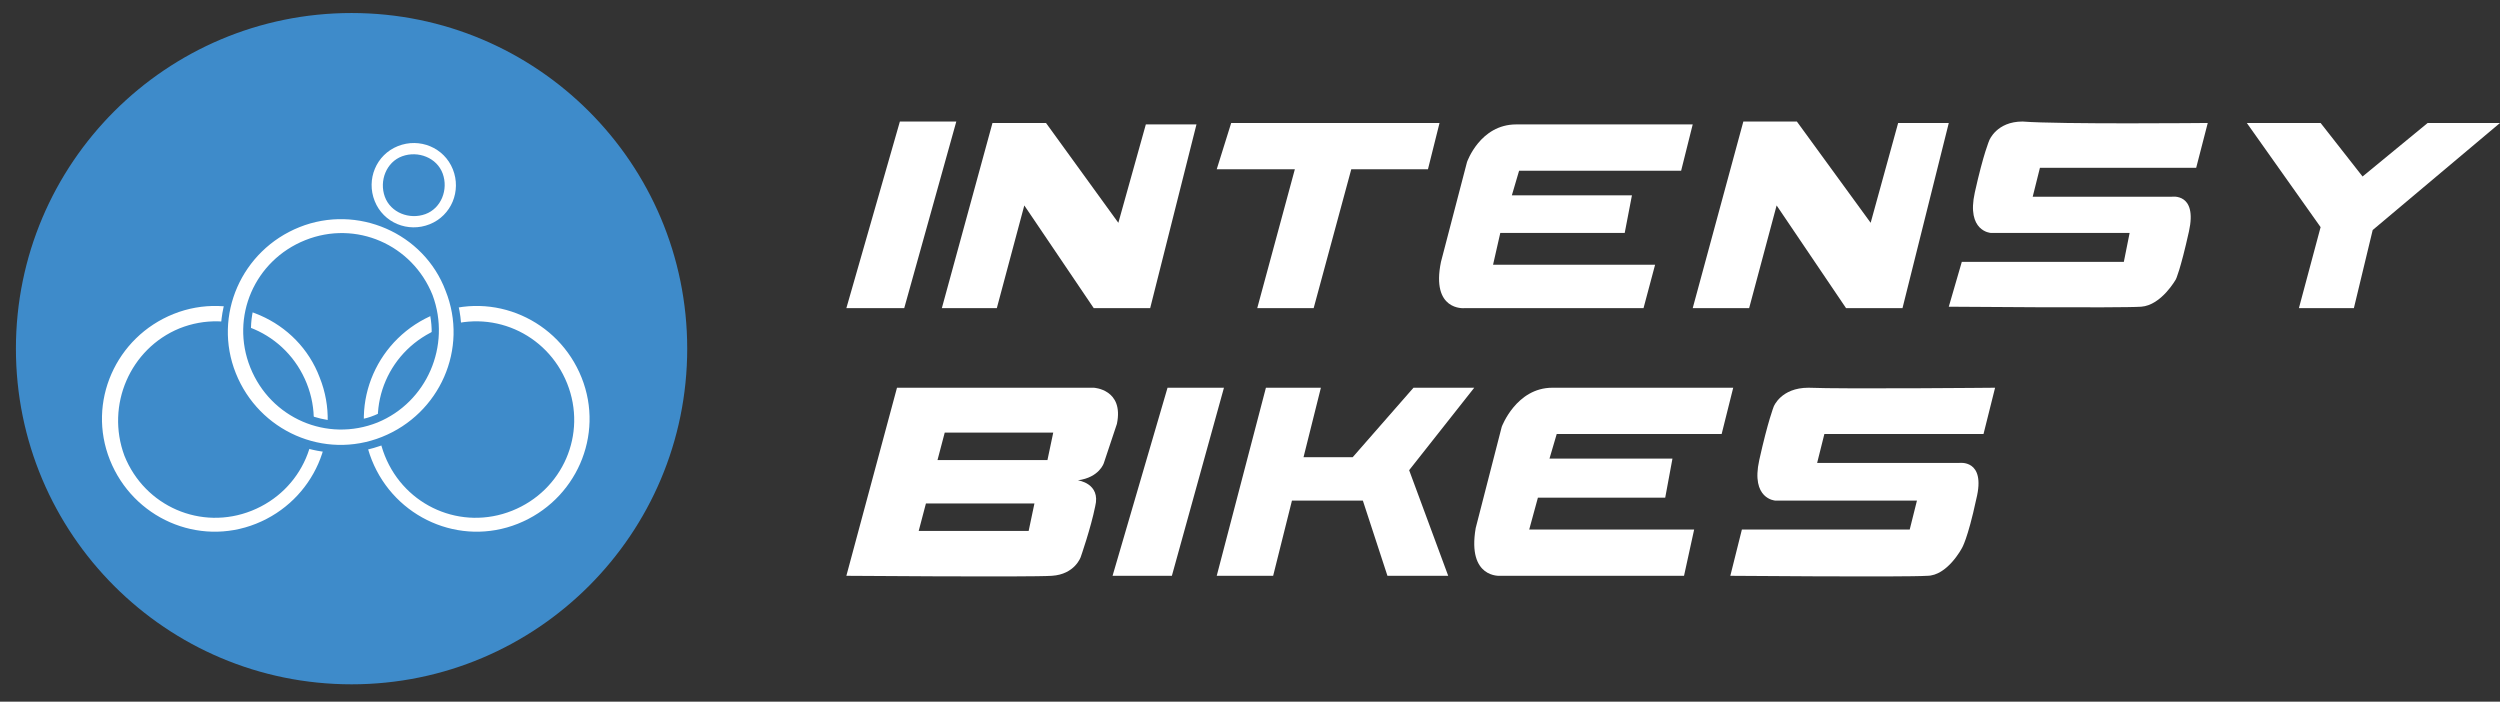 <?xml version="1.0" encoding="utf-8"?>
<!-- Generator: Adobe Illustrator 21.1.0, SVG Export Plug-In . SVG Version: 6.00 Build 0)  -->
<svg version="1.1" id="Layer_1" xmlns="http://www.w3.org/2000/svg" xmlns:xlink="http://www.w3.org/1999/xlink" x="0px" y="0px"
	 viewBox="0 0 172.8 48.5" style="enable-background:new 0 0 172.8 48.5;" xml:space="preserve">
<rect x="0" y="0" width="172.8" height="48.5" fill="#333333" stroke="none"/>
<style type="text/css">
	.st0{fill:#FFFFFF;}
	.st1{fill:#3E8BCA;}
</style>
<g>
	<g>
		<polygon class="st0" points="62.2,8.4 66.1,8.4 62.5,21.3 58.5,21.3 		"/>
		<polygon class="st0" points="80.7,26.8 84.6,26.8 81,39.8 76.9,39.8 		"/>
		<polygon class="st0" points="65.1,21.3 68.6,8.5 72.3,8.5 77.3,15.4 79.2,8.6 82.7,8.6 79.5,21.3 75.6,21.3 70.8,14.2 68.9,21.3 
					"/>
		<polygon class="st0" points="117,21.3 120.5,8.4 124.2,8.4 129.3,15.4 131.2,8.5 134.7,8.5 131.5,21.3 127.6,21.3 122.8,14.2 
			120.9,21.3 		"/>
		<polygon class="st0" points="86.9,21.3 89.5,11.7 84.1,11.7 85.1,8.5 99.5,8.5 98.7,11.7 93.4,11.7 90.8,21.3 		"/>
		<path class="st0" d="M113.6,21.3h-12.4c0,0-2.3,0.2-1.6-3.2l1.8-6.9c0,0,0.9-2.6,3.4-2.6c2.5,0,12.2,0,12.2,0l-0.8,3.2H105
			l-0.5,1.7h8.3l-0.5,2.6h-8.6l-0.5,2.2h11.2L113.6,21.3z"/>
		<path class="st0" d="M152.6,8.5l-0.8,3.1h-10.8l-0.5,2h9.6c0,0,1.8-0.3,1.2,2.4c-0.6,2.7-0.9,3.3-0.9,3.3s-1,1.8-2.4,1.9
			c-1.4,0.1-13.3,0-13.3,0l0.9-3.1h11.2l0.4-2h-9.6c0,0-1.7-0.1-1.1-2.8c0.6-2.7,1-3.6,1-3.6s0.5-1.3,2.3-1.3
			C142.3,8.6,152.6,8.5,152.6,8.5z"/>
		<polygon class="st0" points="158.9,21.3 160.4,15.7 155.3,8.5 160.4,8.5 163.3,12.2 167.8,8.5 172.8,8.5 164,15.9 162.7,21.3 		
			"/>
		<path class="st0" d="M75.6,26.8H62l-3.5,13c0,0,12.7,0.1,14.2,0c1.6-0.1,2-1.3,2-1.3s0.7-2,1-3.5c0.4-1.6-1.2-1.8-1.2-1.8
			C76,33,76.3,32,76.3,32l0.9-2.7C77.7,26.9,75.6,26.8,75.6,26.8z M71.1,36.7h-7.6l0.5-1.9h7.5L71.1,36.7z M72.4,31.8h-7.6l0.5-1.9
			h7.5L72.4,31.8z"/>
		<polygon class="st0" points="84.1,39.8 87.5,26.8 91.3,26.8 90.1,31.6 93.5,31.6 97.7,26.8 101.9,26.8 97.4,32.5 100.1,39.8 
			95.9,39.8 94.2,34.6 89.3,34.6 88,39.8 		"/>
		<path class="st0" d="M116.4,39.8h-12.7c0,0-2.3,0.2-1.7-3.3l1.8-7c0,0,1-2.7,3.5-2.7s12.5,0,12.5,0l-0.8,3.2h-11.4l-0.5,1.7h8.5
			l-0.5,2.7h-8.8l-0.6,2.2h11.4L116.4,39.8z"/>
		<path class="st0" d="M137.9,26.8l-0.8,3.2h-11l-0.5,2h9.8c0,0,1.9-0.3,1.2,2.5c-0.6,2.8-1,3.4-1,3.4s-1,1.9-2.4,1.9
			c-1.5,0.1-13.6,0-13.6,0l0.8-3.2h11.6l0.5-2h-9.8c0,0-1.7-0.1-1.1-2.8c0.6-2.7,1-3.7,1-3.7s0.5-1.3,2.4-1.3
			C127.4,26.9,137.9,26.8,137.9,26.8z"/>
	</g>
	<g>
		<circle class="st1" cx="24.3" cy="24.1" r="23.2"/>
		<path class="st0" d="M12,21.7c-4,1.6-6,6.1-4.4,10.1c1.6,4,6.1,6,10.1,4.4c4-1.6,6-6.1,4.4-10.1C20.6,22.1,16,20.1,12,21.7z
			 M17.4,35.3c-3.5,1.4-7.4-0.3-8.8-3.8C7.3,28,9,24.1,12.4,22.7c3.5-1.4,7.4,0.3,8.8,3.8C22.6,30,20.9,33.9,17.4,35.3z"/>
		<path class="st0" d="M27.5,10.1c-1.5,0.6-2.2,2.3-1.6,3.8c0.6,1.5,2.3,2.2,3.8,1.6c1.5-0.6,2.2-2.3,1.6-3.8
			C30.7,10.2,29,9.5,27.5,10.1z M29.4,14.8c-1.1,0.4-2.4-0.1-2.8-1.2c-0.4-1.1,0.1-2.4,1.2-2.8c1.1-0.4,2.4,0.1,2.8,1.2
			C31,13.1,30.5,14.4,29.4,14.8z"/>
		<path class="st1" d="M32.3,27.3c-0.9,0.4-1.4,1.4-1,2.4c0.4,0.9,1.4,1.4,2.4,1c0.9-0.4,1.4-1.4,1-2.4
			C34.3,27.4,33.2,26.9,32.3,27.3z M33.5,30.2c-0.7,0.3-1.5-0.1-1.8-0.8c-0.3-0.7,0.1-1.5,0.8-1.8c0.7-0.3,1.5,0.1,1.8,0.8
			C34.5,29.2,34.2,30,33.5,30.2z"/>
		<path class="st0" d="M30.1,21.7c-4,1.6-6,6.1-4.4,10.1c1.6,4,6.1,6,10.1,4.4c4-1.6,6-6.1,4.4-10.1C38.6,22.1,34.1,20.1,30.1,21.7z
			 M35.4,35.3c-3.5,1.4-7.4-0.3-8.8-3.8c-1.4-3.5,0.3-7.4,3.8-8.8c3.5-1.4,7.4,0.3,8.8,3.8C40.6,30,38.9,33.9,35.4,35.3z"/>
		<path class="st1" d="M31.3,19.9c-1.3-3.2-4.3-5.2-7.7-5.2c-1,0-2.1,0.2-3.1,0.6c-4.3,1.7-6.3,6.5-4.7,10.8
			c1.3,3.2,4.3,5.2,7.7,5.2l0,0c1,0,2.1-0.2,3.1-0.6C30.9,29,33,24.1,31.3,19.9z M29.3,25.4c-0.7,1.5-1.9,2.7-3.4,3.3
			c-0.7,0.3-1.5,0.4-2.3,0.4c-2.6,0-4.9-1.6-5.8-4c-1.3-3.2,0.3-6.9,3.5-8.1c0.7-0.3,1.5-0.4,2.3-0.4c2.6,0,4.9,1.6,5.8,4
			C30,22.2,30,23.9,29.3,25.4z"/>
		<path class="st0" d="M20.7,15.7c-4,1.6-6,6.1-4.4,10.1c1.6,4,6.1,6,10.1,4.4c4-1.6,6-6.1,4.4-10.1C29.3,16.1,24.7,14.1,20.7,15.7z
			 M26.1,29.2c-3.5,1.4-7.4-0.3-8.8-3.8c-1.4-3.5,0.3-7.4,3.8-8.8c3.5-1.4,7.4,0.3,8.8,3.8C31.2,23.9,29.5,27.8,26.1,29.2z"/>
		<path class="st1" d="M14.2,27.3c-0.9,0.4-1.4,1.4-1,2.4c0.4,0.9,1.4,1.4,2.4,1c0.9-0.4,1.4-1.4,1-2.4
			C16.2,27.4,15.1,26.9,14.2,27.3z M15.4,30.2c-0.7,0.3-1.5-0.1-1.8-0.8c-0.3-0.7,0.1-1.5,0.8-1.8c0.7-0.3,1.5,0.1,1.8,0.8
			C16.4,29.2,16.1,30,15.4,30.2z"/>
	</g>
</g>
</svg>
